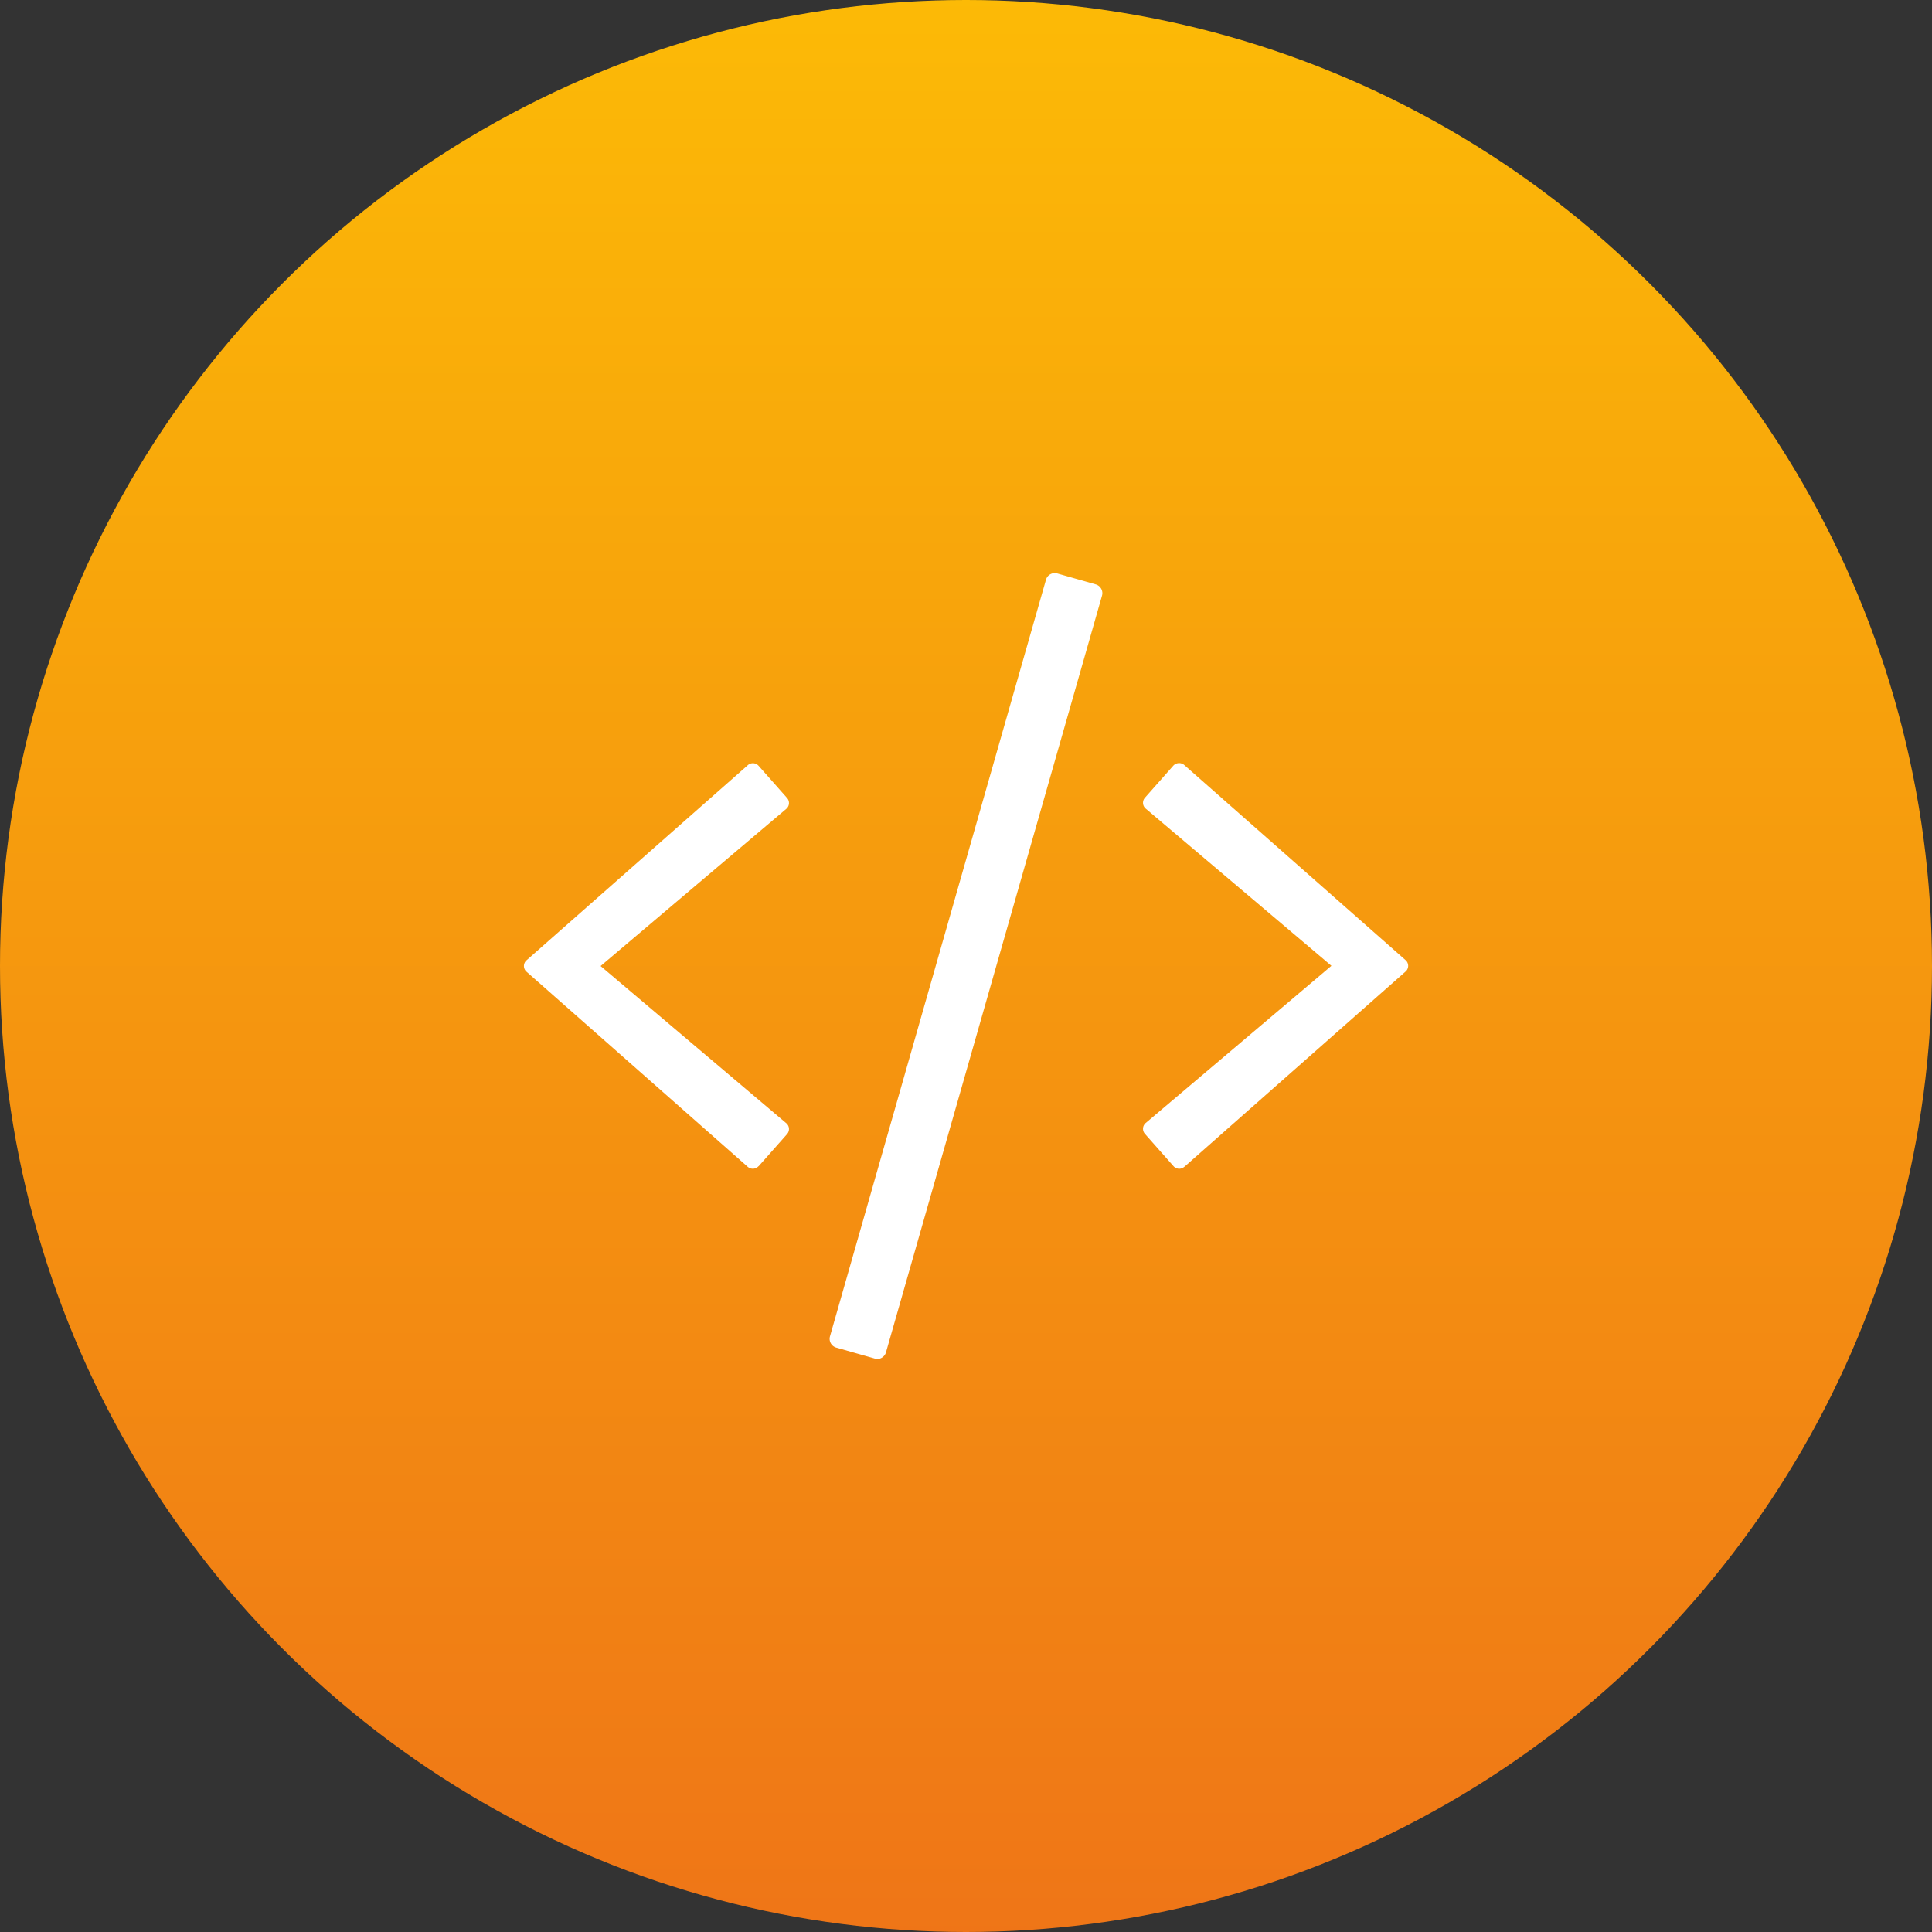 <svg xmlns="http://www.w3.org/2000/svg" xmlns:xlink="http://www.w3.org/1999/xlink" width="59" height="59" viewBox="0 0 59 59">
  <rect x="0" y="0" width="59" height="59" fill="#333333" stroke="none"/>
  <defs>
    <linearGradient id="linear-gradient" x1="0.5" x2="0.5" y2="1" gradientUnits="objectBoundingBox">
      <stop offset="0" stop-color="#fcba06"/>
      <stop offset="1" stop-color="#ef7517"/>
    </linearGradient>
  </defs>
  <g id="Group_317" data-name="Group 317" transform="translate(-329 -2270)">
    <circle id="Ellipse_2" data-name="Ellipse 2" cx="29.5" cy="29.5" r="29.5" transform="translate(329 2270)" fill="url(#linear-gradient)"/>
    <path id="code" d="M10.686,24.054l-1.172-.333a.279.279,0,0,1-.192-.347L15.917.272a.279.279,0,0,1,.347-.192l1.172.333a.279.279,0,0,1,.192.347l-6.595,23.1a.284.284,0,0,1-.347.2ZM7.143,18.181l.867-.98a.233.233,0,0,0-.023-.333l-5.671-4.8,5.671-4.8a.233.233,0,0,0,.023-.333l-.867-.98a.232.232,0,0,0-.333-.019L.056,11.891a.231.231,0,0,0,0,.352L6.81,18.2a.237.237,0,0,0,.333-.023Zm13,.019,6.754-5.962a.231.231,0,0,0,0-.352L20.14,5.929a.241.241,0,0,0-.333.019l-.867.98a.233.233,0,0,0,.023.333l5.671,4.8-5.671,4.8a.233.233,0,0,0-.023.333l.867.98A.232.232,0,0,0,20.14,18.2Z" transform="translate(345.025 2287.433)" fill="#fff"/>
  </g>
</svg>
